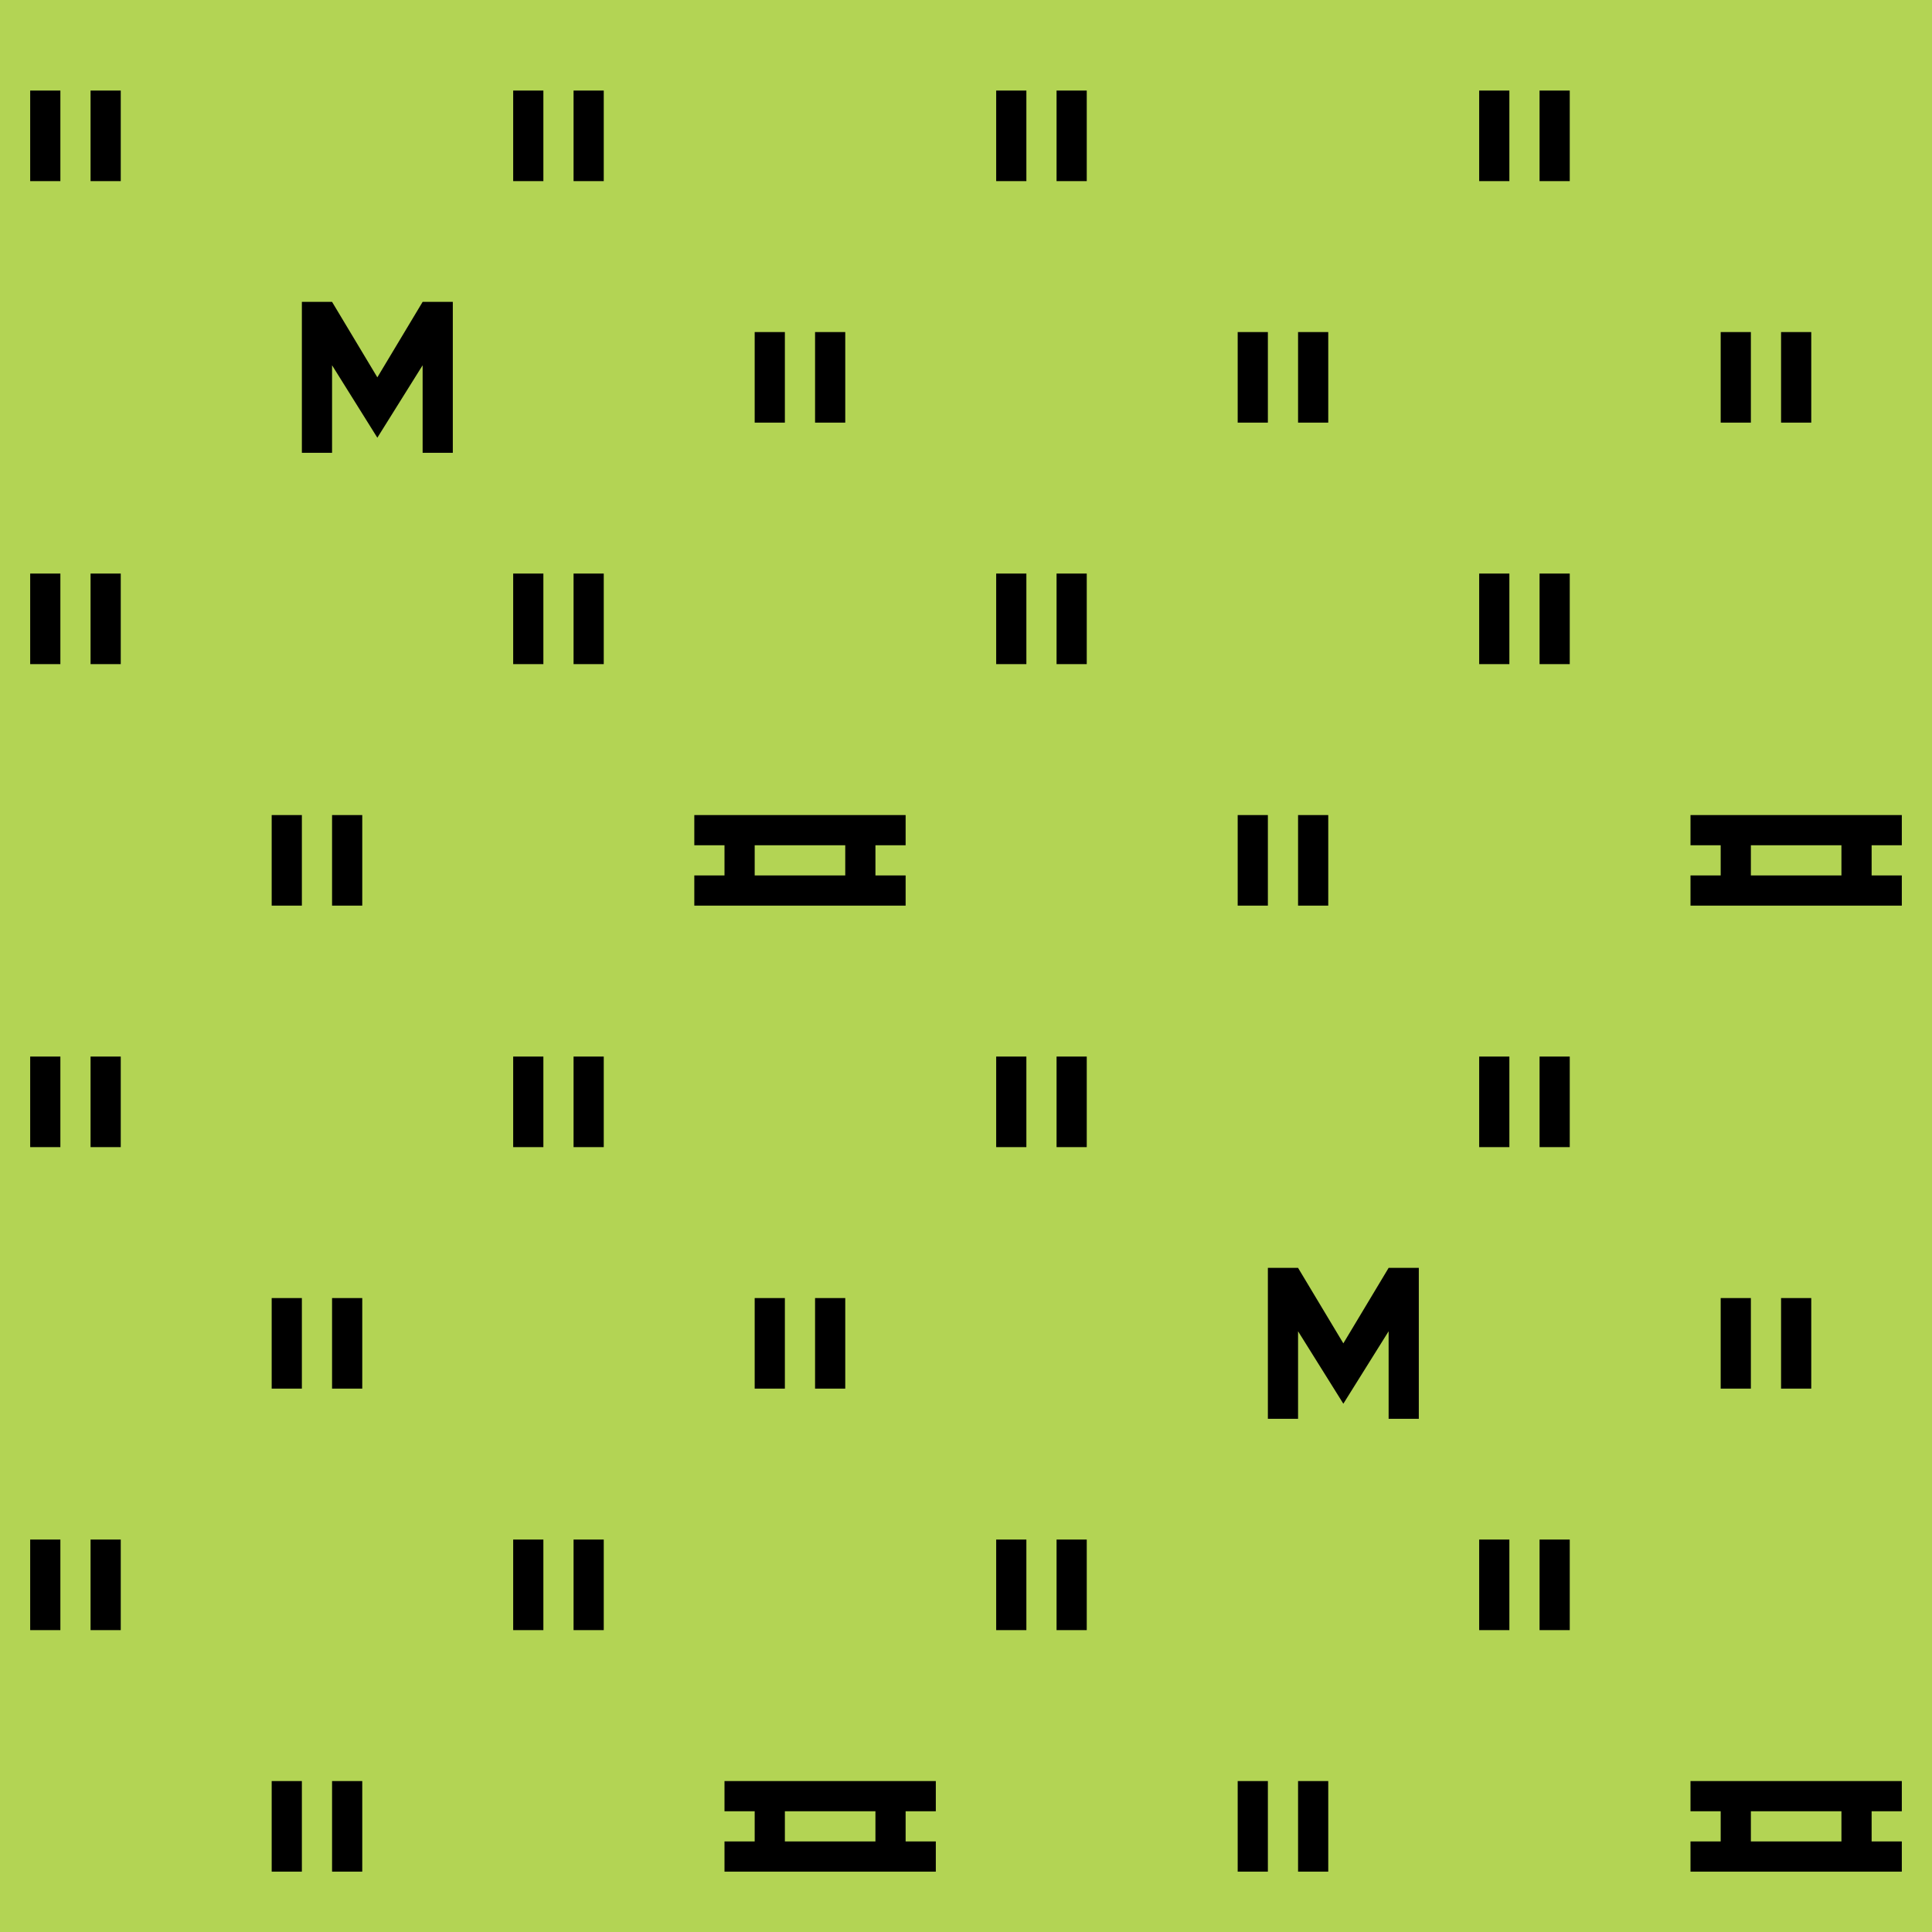 <svg viewBox="0 0 64 64" fill="none" xmlns="http://www.w3.org/2000/svg">
  <path fill="#B3D454" d="M0 0h64v64H0z" />
  <path
    fill-rule="evenodd"
    clip-rule="evenodd"
    d="M2 3H1v3h1V3zm2 0H3v3h1V3zM2 19H1v3h1v-3zm2 0H3v3h1v-3zM2 35H1v3h1v-3zm2 0H3v3h1v-3zM2 51H1v3h1v-3zm2 0H3v3h1v-3zm14-32h-1v3h1v-3zm2 0h-1v3h1v-3zm-10 8H9v3h1v-3zm2 0h-1v3h1v-3zm-2 16H9v3h1v-3zm2 0h-1v3h1v-3zm-2 16H9v3h1v-3zm2 0h-1v3h1v-3zm6-56h-1v3h1V3zm2 0h-1v3h1V3zm-2 32h-1v3h1v-3zm2 0h-1v3h1v-3zm6-24h-1v3h1v-3zm2 0h-1v3h1v-3zm-2 32h-1v3h1v-3zm2 0h-1v3h1v-3zm6-40h-1v3h1V3zm2 0h-1v3h1V3zm-2 16h-1v3h1v-3zm2 0h-1v3h1v-3zm14 0h-1v3h1v-3zm2 0h-1v3h1v-3zM34 35h-1v3h1v-3zm2 0h-1v3h1v-3zm-2 16h-1v3h1v-3zm2 0h-1v3h1v-3zm-18 0h-1v3h1v-3zm2 0h-1v3h1v-3zm22-40h-1v3h1v-3zm2 0h-1v3h1v-3zm-2 16h-1v3h1v-3zm2 0h-1v3h1v-3zm6 24h-1v3h1v-3zm2 0h-1v3h1v-3zm-10 8h-1v3h1v-3zm2 0h-1v3h1v-3zm6-56h-1v3h1V3zm2 0h-1v3h1V3zm-2 32h-1v3h1v-3zm2 0h-1v3h1v-3zm6-24h-1v3h1v-3zm2 0h-1v3h1v-3zm-2 32h-1v3h1v-3zm2 0h-1v3h1v-3zM24 59h7v1h-1v1h1v1h-7v-1h1v-1h-1v-1zm2 2h3v-1h-3v1zm30-2h7v1h-1v1h1v1h-7v-1h1v-1h-1v-1zm2 2h3v-1h-3v1zM23 27h7v1h-1v1h1v1h-7v-1h1v-1h-1v-1zm2 2h3v-1h-3v1zm31-2h7v1h-1v1h1v1h-7v-1h1v-1h-1v-1zm2 2h3v-1h-3v1z"
    fill="#000"
  />
  <path
    d="M10 15v-5h1l1.5 2.5L14 10h1v5h-1v-2.9l-1.5 2.4-1.5-2.4V15h-1zm32 32v-5h1l1.5 2.5L46 42h1v5h-1v-2.9l-1.5 2.4-1.5-2.4V47h-1z"
    fill="#000"
  />
</svg>
